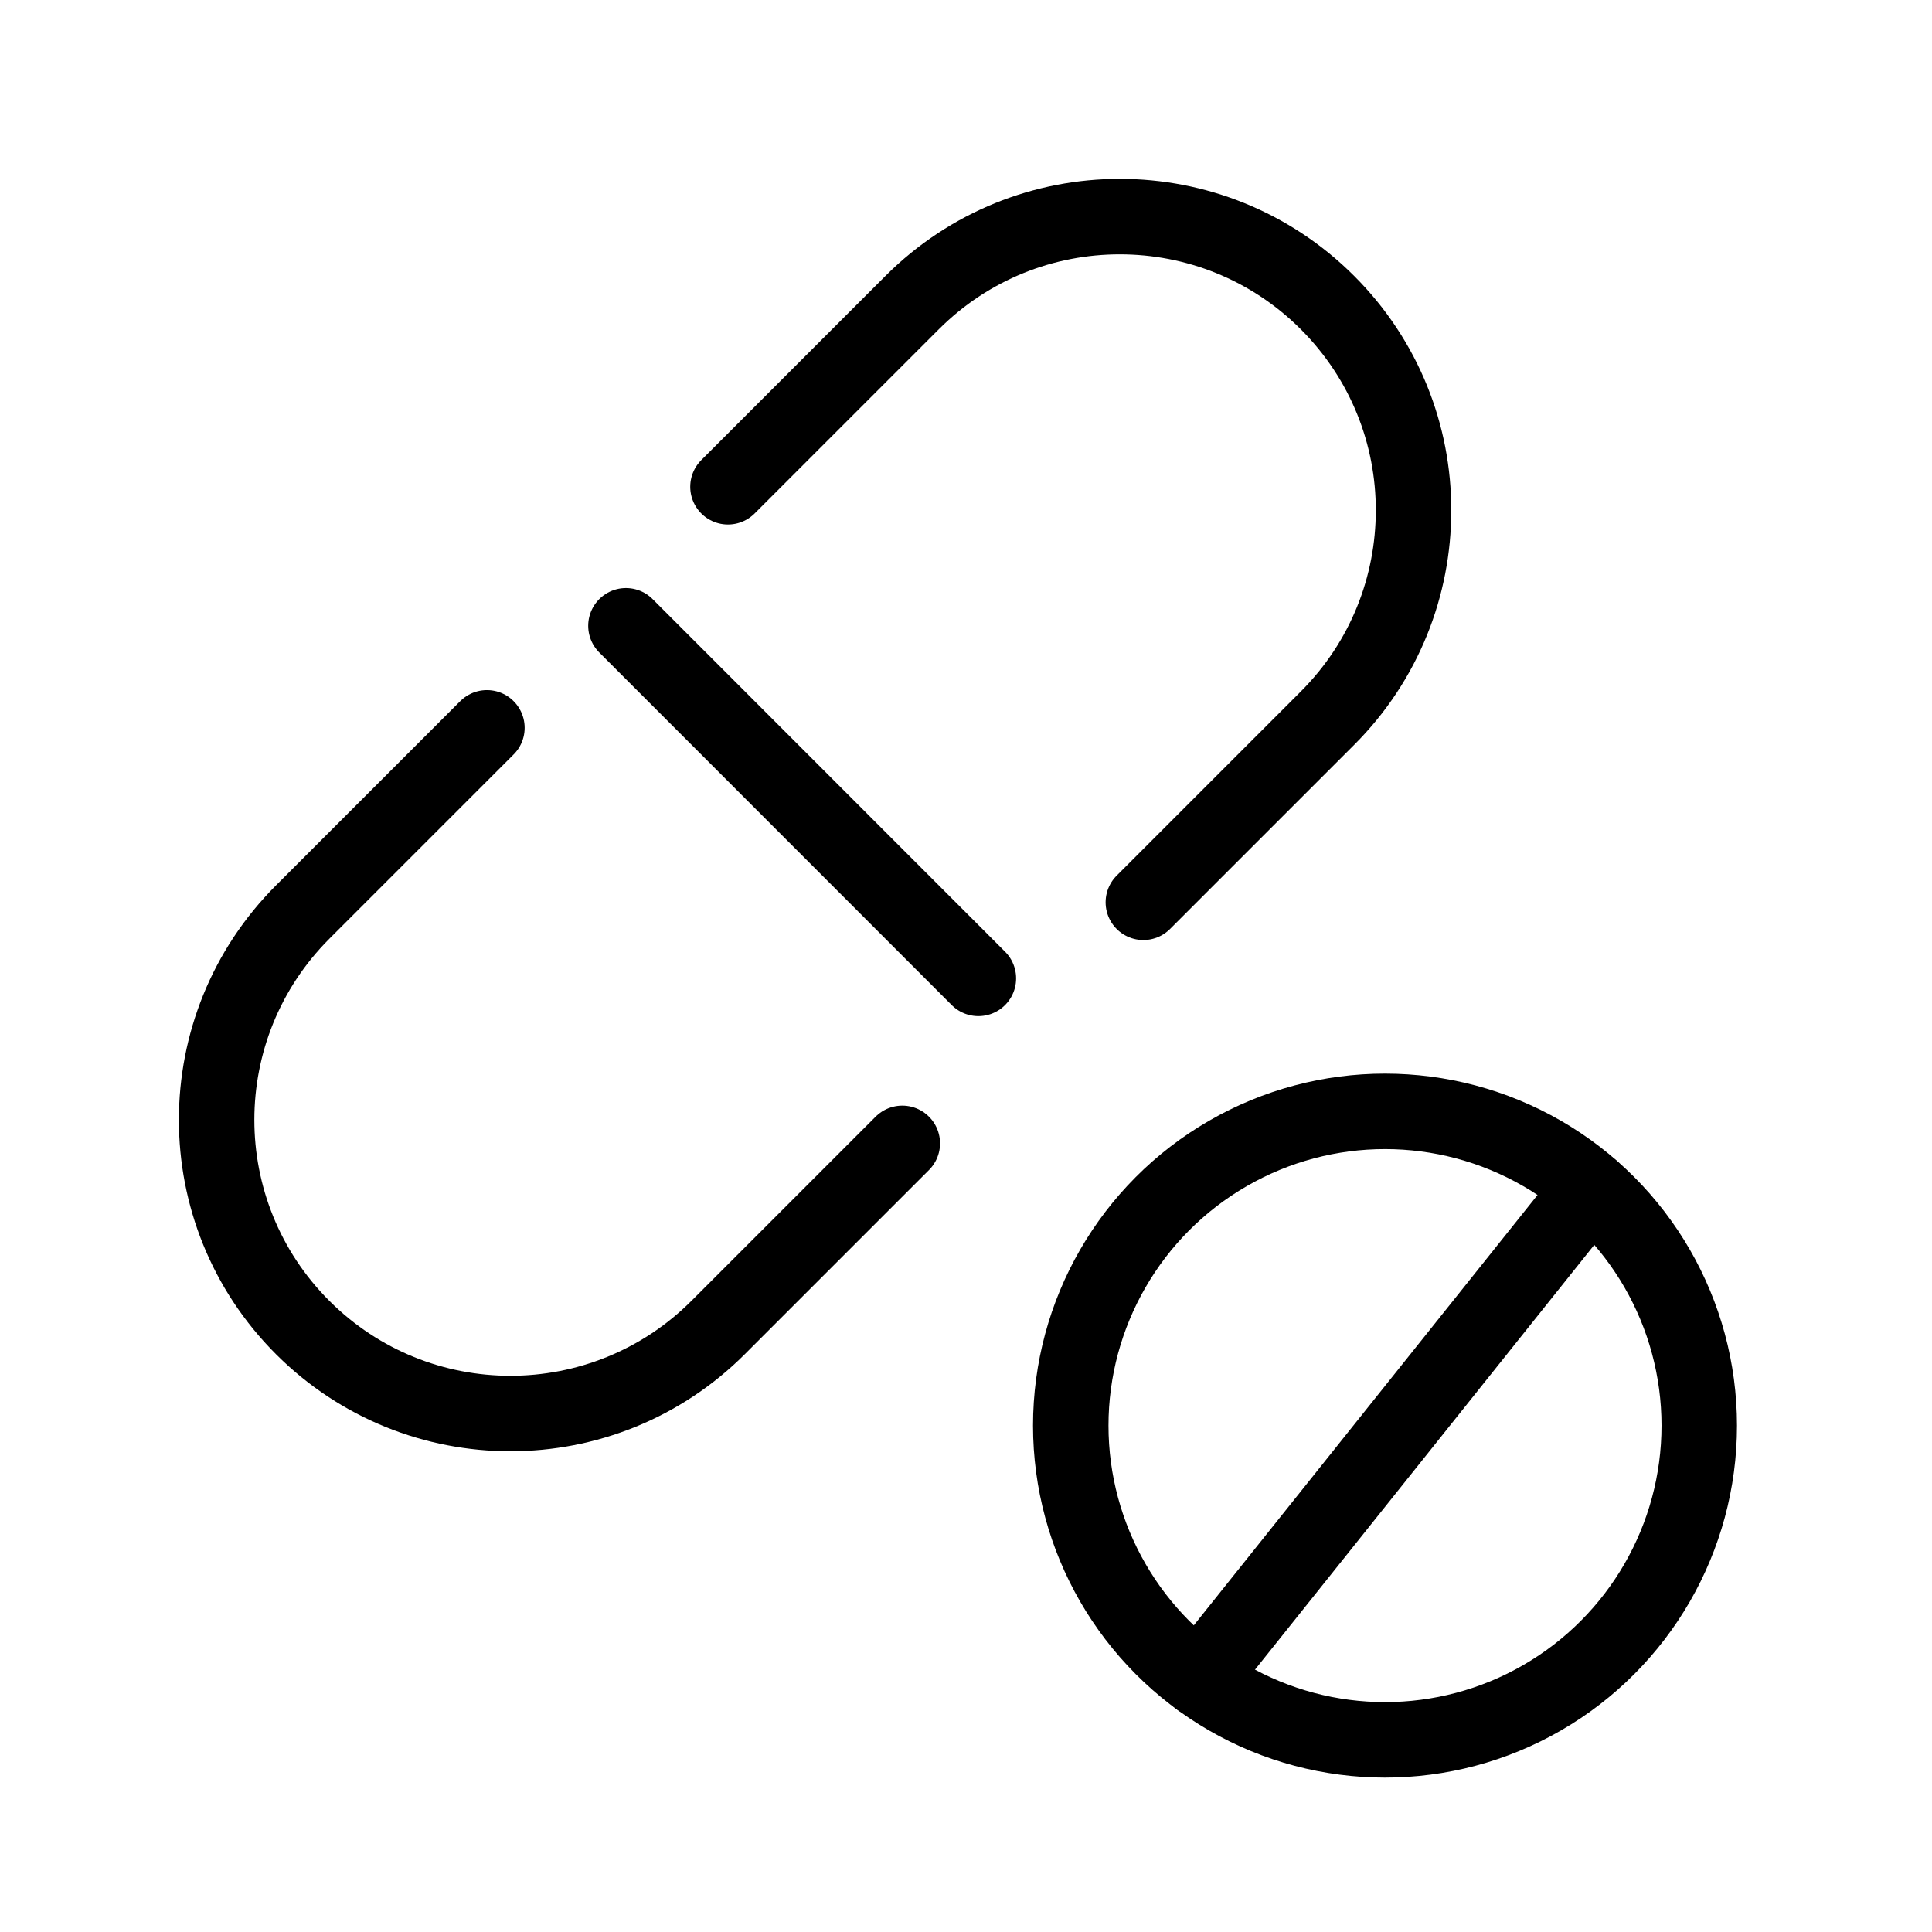 <?xml version="1.0" encoding="utf-8"?>
<!-- Generator: Adobe Illustrator 26.0.2, SVG Export Plug-In . SVG Version: 6.00 Build 0)  -->
<svg version="1.1" id="Layer_1" xmlns="http://www.w3.org/2000/svg" xmlns:xlink="http://www.w3.org/1999/xlink" x="0px" y="0px"
	 viewBox="0 0 128 128" style="enable-background:new 0 0 128 128;" xml:space="preserve">
<style type="text/css">
	.BlockPortx0{fill:none;stroke:#000000;stroke-width:5;stroke-miterlimit:10;}
	.BlockPortx1{fill:none;stroke:#000000;stroke-width:5;stroke-linecap:round;stroke-miterlimit:10;}
	.BlockPortx2{fill:none;stroke:#000000;stroke-width:5;stroke-linecap:round;stroke-linejoin:round;stroke-miterlimit:10;}
	.BlockPortx3{fill:none;stroke:#010101;stroke-width:5;stroke-miterlimit:10;}
</style>
<circle class="BlockPortx0" cx="91.76" cy="94.45" r="20.82"/>
<g>
	<line class="BlockPortx1" x1="41.47" y1="41.46" x2="64.82" y2="64.82"/>
	<path class="BlockPortx1" d="M48.23,32.25l12.2-12.2c7.6-7.6,19.92-7.6,27.52,0c3.8,3.8,5.71,8.78,5.7,13.77c0,4.98-1.9,9.96-5.7,13.76
		l-12.2,12.2"/>
	<path class="BlockPortx1" d="M59.78,75.75l-12.2,12.2c-7.6,7.6-19.93,7.6-27.53,0c-7.6-7.6-7.6-19.92,0.01-27.53l12.2-12.2"/>
</g>
<line class="BlockPortx1" x1="105.41" y1="78.74" x2="79.45" y2="111.24"/>
</svg>
